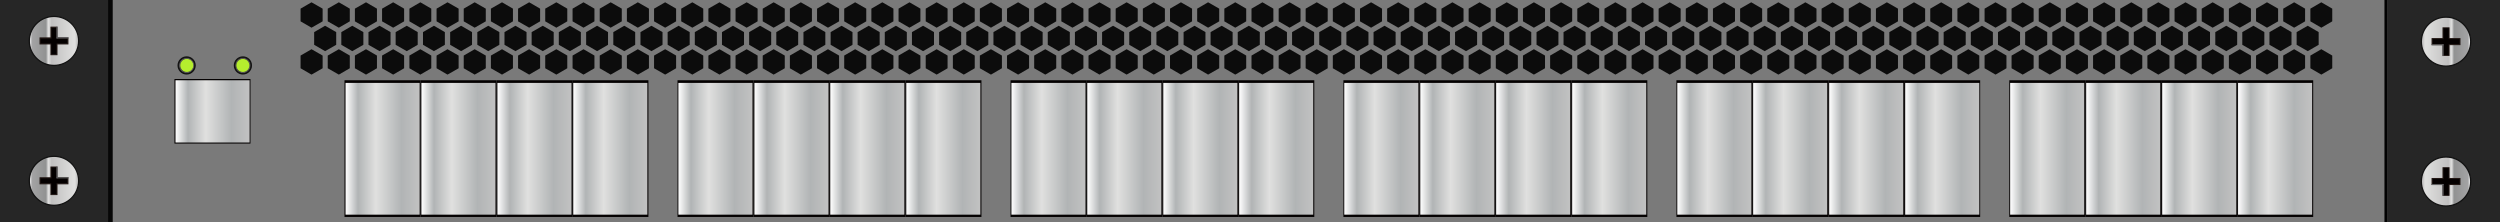 <?xml version="1.0" encoding="utf-8"?>
<!-- Generator: Adobe Illustrator 21.0.0, SVG Export Plug-In . SVG Version: 6.00 Build 0)  -->
<svg version="1.1" id="图层_1" xmlns="http://www.w3.org/2000/svg" xmlns:xlink="http://www.w3.org/1999/xlink" x="0px" y="0px"
	 width="1417.3px" height="126.1px" viewBox="0 0 1417.3 126.1" enable-background="new 0 0 1417.3 126.1" xml:space="preserve">
<g id="XMLID_22479_">
	<rect id="XMLID_22495_" x="0" fill="#7A7A7A" width="1417.3" height="126.1"/>
</g>
<rect id="XMLID_22476_" x="0" y="0" fill="#262626" width="63.8" height="126.1"/>
<rect id="XMLID_22475_" x="61.3" y="0" fill="#070707" width="2.5" height="126.1"/>
<linearGradient id="XMLID_4_" gradientUnits="userSpaceOnUse" x1="16.663" y1="23.232" x2="44.569" y2="23.232">
	<stop  offset="0" style="stop-color:#FFFFFF"/>
	<stop  offset="5.656110e-02" style="stop-color:#A3A3A4"/>
	<stop  offset="0.337" style="stop-color:#919292"/>
	<stop  offset="0.383" style="stop-color:#E0E0DF"/>
	<stop  offset="0.452" style="stop-color:#C1C0C0"/>
	<stop  offset="0.926" style="stop-color:#E0E0DF"/>
	<stop  offset="0.975" style="stop-color:#C1C0C0"/>
</linearGradient>
<path id="XMLID_22474_" fill="url(#XMLID_4_)" d="M16.7,23.2c0,7.7,6.2,13.9,14,13.9c7.7,0,14-6.2,14-13.9c0-7.7-6.2-13.9-14-13.9
	C22.9,9.4,16.7,15.6,16.7,23.2"/>
<ellipse id="XMLID_22473_" fill="none" stroke="#121212" stroke-width="0.75" stroke-miterlimit="10" cx="30.6" cy="23.2" rx="14" ry="13.9"/>
<polygon id="XMLID_22472_" fill="#040000" points="32.3,31.1 32.3,24.9 38.5,24.9 38.5,21.5 32.3,21.5 32.3,15.4 28.9,15.4 
	28.9,21.5 22.7,21.5 22.7,24.9 28.9,24.9 28.9,31.1 "/>
<path id="XMLID_22469_" fill="#221714" d="M32,15.7v5.6v0.6h0.6h5.6v2.8h-5.6H32v0.6v5.6h-2.9v-5.6v-0.6h-0.6H23v-2.8h5.6h0.6v-0.6
	v-5.6H32z M28.6,21.2h-6.2v4h6.2v6.1h4v-6.1h6.2v-4h-6.2v-6.1h-4V21.2z"/>
<rect id="XMLID_22468_" x="32" y="15.1" fill="#606062" width="0.6" height="6.7"/>
<rect id="XMLID_22467_" x="32.1" y="21.2" fill="#606062" width="6.8" height="0.6"/>
<linearGradient id="XMLID_5_" gradientUnits="userSpaceOnUse" x1="16.663" y1="102.511" x2="44.569" y2="102.511">
	<stop  offset="0" style="stop-color:#FFFFFF"/>
	<stop  offset="5.656110e-02" style="stop-color:#A3A3A4"/>
	<stop  offset="0.337" style="stop-color:#919292"/>
	<stop  offset="0.383" style="stop-color:#E0E0DF"/>
	<stop  offset="0.452" style="stop-color:#C1C0C0"/>
	<stop  offset="0.926" style="stop-color:#E0E0DF"/>
	<stop  offset="0.975" style="stop-color:#C1C0C0"/>
</linearGradient>
<path id="XMLID_22466_" fill="url(#XMLID_5_)" d="M16.7,102.5c0,7.7,6.2,13.9,14,13.9c7.7,0,14-6.2,14-13.9c0-7.7-6.2-13.9-14-13.9
	C22.9,88.7,16.7,94.9,16.7,102.5"/>
<ellipse id="XMLID_22465_" fill="none" stroke="#121212" stroke-width="0.75" stroke-miterlimit="10" cx="30.6" cy="102.5" rx="14" ry="13.9"/>
<polygon id="XMLID_22464_" fill="#040000" points="32.3,110.4 32.3,104.2 38.5,104.2 38.5,100.8 32.3,100.8 32.3,94.7 28.9,94.7 
	28.9,100.8 22.7,100.8 22.7,104.2 28.9,104.2 28.9,110.4 "/>
<path id="XMLID_22461_" fill="#221714" d="M32,94.9v5.6v0.6h0.6h5.6v2.8h-5.6H32v0.6v5.6h-2.9v-5.6v-0.6h-0.6H23v-2.8h5.6h0.6v-0.6
	v-5.6H32z M28.6,100.5h-6.2v4h6.2v6.1h4v-6.1h6.2v-4h-6.2v-6.1h-4V100.5z"/>
<rect id="XMLID_22460_" x="32" y="94.4" fill="#606062" width="0.6" height="6.7"/>
<rect id="XMLID_22459_" x="32.1" y="100.5" fill="#606062" width="6.8" height="0.6"/>
<rect id="XMLID_22456_" x="1353.5" y="0" fill="#262626" width="63.8" height="126.1"/>
<rect id="XMLID_22453_" x="1351.8" y="0" fill="#020202" width="1.7" height="126.1"/>
<linearGradient id="XMLID_6_" gradientUnits="userSpaceOnUse" x1="-3347.038" y1="-8847.897" x2="-3319.131" y2="-8847.897" gradientTransform="matrix(-1 0 0 -1 -1946.378 -8744.986)">
	<stop  offset="0" style="stop-color:#FFFFFF"/>
	<stop  offset="5.656110e-02" style="stop-color:#A3A3A4"/>
	<stop  offset="0.337" style="stop-color:#919292"/>
	<stop  offset="0.383" style="stop-color:#E0E0DF"/>
	<stop  offset="0.452" style="stop-color:#C1C0C0"/>
	<stop  offset="0.926" style="stop-color:#E0E0DF"/>
	<stop  offset="0.975" style="stop-color:#C1C0C0"/>
</linearGradient>
<path id="XMLID_22452_" fill="url(#XMLID_6_)" d="M1400.7,102.9c0-7.7-6.2-13.9-14-13.9c-7.7,0-14,6.2-14,13.9
	c0,7.7,6.2,13.9,14,13.9C1394.4,116.8,1400.7,110.6,1400.7,102.9"/>
<ellipse id="XMLID_22451_" fill="none" stroke="#121212" stroke-width="0.75" stroke-miterlimit="10" cx="1386.7" cy="102.9" rx="14" ry="13.9"/>
<polygon id="XMLID_22450_" fill="#040000" points="1385,95.1 1385,101.2 1378.8,101.2 1378.8,104.6 1385,104.6 1385,110.8 
	1388.4,110.8 1388.4,104.6 1394.6,104.6 1394.6,101.2 1388.4,101.2 1388.4,95.1 "/>
<path id="XMLID_22447_" fill="#221714" d="M1385.3,110.5v-5.6v-0.6h-0.6h-5.6v-2.8h5.6h0.6v-0.6v-5.6h2.9v5.6v0.6h0.6h5.6v2.8h-5.6
	h-0.6v0.6v5.6H1385.3z M1388.7,104.9h6.2v-4h-6.2v-6.1h-4v6.1h-6.2v4h6.2v6.1h4V104.9z"/>
<rect id="XMLID_22446_" x="1384.7" y="104.3" fill="#606062" width="0.6" height="6.7"/>
<rect id="XMLID_22445_" x="1378.5" y="104.3" fill="#606062" width="6.8" height="0.6"/>
<linearGradient id="XMLID_8_" gradientUnits="userSpaceOnUse" x1="-3347.038" y1="-8768.617" x2="-3319.131" y2="-8768.617" gradientTransform="matrix(-1 0 0 -1 -1946.378 -8744.986)">
	<stop  offset="0" style="stop-color:#FFFFFF"/>
	<stop  offset="5.656110e-02" style="stop-color:#A3A3A4"/>
	<stop  offset="0.337" style="stop-color:#919292"/>
	<stop  offset="0.383" style="stop-color:#E0E0DF"/>
	<stop  offset="0.452" style="stop-color:#C1C0C0"/>
	<stop  offset="0.926" style="stop-color:#E0E0DF"/>
	<stop  offset="0.975" style="stop-color:#C1C0C0"/>
</linearGradient>
<path id="XMLID_22444_" fill="url(#XMLID_8_)" d="M1400.7,23.6c0-7.7-6.2-13.9-14-13.9c-7.7,0-14,6.2-14,13.9
	c0,7.7,6.2,13.9,14,13.9C1394.4,37.5,1400.7,31.3,1400.7,23.6"/>
<ellipse id="XMLID_22443_" fill="none" stroke="#121212" stroke-width="0.75" stroke-miterlimit="10" cx="1386.7" cy="23.6" rx="14" ry="13.9"/>
<polygon id="XMLID_22442_" fill="#040000" points="1385,15.8 1385,21.9 1378.8,21.9 1378.8,25.3 1385,25.3 1385,31.5 1388.4,31.5 
	1388.4,25.3 1394.6,25.3 1394.6,21.9 1388.4,21.9 1388.4,15.8 "/>
<path id="XMLID_22439_" fill="#221714" d="M1385.3,31.2v-5.6v-0.6h-0.6h-5.6v-2.8h5.6h0.6v-0.6v-5.6h2.9v5.6v0.6h0.6h5.6v2.8h-5.6
	h-0.6v0.6v5.6H1385.3z M1388.7,25.6h6.2v-4h-6.2v-6.1h-4v6.1h-6.2v4h6.2v6.1h4V25.6z"/>
<rect id="XMLID_22438_" x="1384.7" y="25.1" fill="#606062" width="0.6" height="6.7"/>
<rect id="XMLID_22437_" x="1378.5" y="25.1" fill="#606062" width="6.8" height="0.6"/>
<g id="XMLID_22428_">
	<rect id="XMLID_22430_" x="98.9" y="44.8" fill="#030000" width="43.1" height="36.6"/>
	<linearGradient id="XMLID_9_" gradientUnits="userSpaceOnUse" x1="99.471" y1="63.108" x2="141.48" y2="63.108">
		<stop  offset="0" style="stop-color:#FFFFFF"/>
		<stop  offset="0.169" style="stop-color:#B1B4B5"/>
		<stop  offset="0.409" style="stop-color:#E0E0DF"/>
		<stop  offset="0.758" style="stop-color:#B1B4B5"/>
		<stop  offset="1" style="stop-color:#C2C2C2"/>
	</linearGradient>
	<rect id="XMLID_22429_" x="99.5" y="45.5" fill="url(#XMLID_9_)" width="42" height="35.3"/>
</g>
<g id="XMLID_22500_">
	<rect id="XMLID_22502_" x="195.3" y="45.5" fill="#030000" width="43.1" height="77.5"/>
	<linearGradient id="XMLID_10_" gradientUnits="userSpaceOnUse" x1="195.868" y1="84.302" x2="237.877" y2="84.302">
		<stop  offset="0" style="stop-color:#FFFFFF"/>
		<stop  offset="0.169" style="stop-color:#B1B4B5"/>
		<stop  offset="0.409" style="stop-color:#E0E0DF"/>
		<stop  offset="0.758" style="stop-color:#B1B4B5"/>
		<stop  offset="1" style="stop-color:#C2C2C2"/>
	</linearGradient>
	<rect id="XMLID_22501_" x="195.9" y="47" fill="url(#XMLID_10_)" width="42" height="74.7"/>
</g>
<g id="XMLID_22534_">
	<rect id="XMLID_22536_" x="238.4" y="45.5" fill="#030000" width="43.1" height="77.5"/>
	<linearGradient id="XMLID_11_" gradientUnits="userSpaceOnUse" x1="238.922" y1="84.302" x2="280.931" y2="84.302">
		<stop  offset="0" style="stop-color:#FFFFFF"/>
		<stop  offset="0.169" style="stop-color:#B1B4B5"/>
		<stop  offset="0.409" style="stop-color:#E0E0DF"/>
		<stop  offset="0.758" style="stop-color:#B1B4B5"/>
		<stop  offset="1" style="stop-color:#C2C2C2"/>
	</linearGradient>
	<rect id="XMLID_22535_" x="238.9" y="47" fill="url(#XMLID_11_)" width="42" height="74.7"/>
</g>
<g id="XMLID_22562_">
	<rect id="XMLID_22564_" x="281.5" y="45.5" fill="#030000" width="43.1" height="77.5"/>
	<linearGradient id="XMLID_12_" gradientUnits="userSpaceOnUse" x1="281.976" y1="84.302" x2="323.985" y2="84.302">
		<stop  offset="0" style="stop-color:#FFFFFF"/>
		<stop  offset="0.169" style="stop-color:#B1B4B5"/>
		<stop  offset="0.409" style="stop-color:#E0E0DF"/>
		<stop  offset="0.758" style="stop-color:#B1B4B5"/>
		<stop  offset="1" style="stop-color:#C2C2C2"/>
	</linearGradient>
	<rect id="XMLID_22563_" x="282" y="47" fill="url(#XMLID_12_)" width="42" height="74.7"/>
</g>
<g id="XMLID_22590_">
	<rect id="XMLID_22592_" x="324.5" y="45.5" fill="#030000" width="43.1" height="77.5"/>
	<linearGradient id="XMLID_13_" gradientUnits="userSpaceOnUse" x1="325.03" y1="84.302" x2="367.038" y2="84.302">
		<stop  offset="0" style="stop-color:#FFFFFF"/>
		<stop  offset="0.169" style="stop-color:#B1B4B5"/>
		<stop  offset="0.409" style="stop-color:#E0E0DF"/>
		<stop  offset="0.758" style="stop-color:#B1B4B5"/>
		<stop  offset="1" style="stop-color:#C2C2C2"/>
	</linearGradient>
	<rect id="XMLID_22591_" x="325" y="47" fill="url(#XMLID_13_)" width="42" height="74.7"/>
</g>
<g id="XMLID_22702_">
	<rect id="XMLID_22704_" x="384.1" y="45.5" fill="#030000" width="43.1" height="77.5"/>
	<linearGradient id="XMLID_14_" gradientUnits="userSpaceOnUse" x1="384.624" y1="84.302" x2="426.632" y2="84.302">
		<stop  offset="0" style="stop-color:#FFFFFF"/>
		<stop  offset="0.169" style="stop-color:#B1B4B5"/>
		<stop  offset="0.409" style="stop-color:#E0E0DF"/>
		<stop  offset="0.758" style="stop-color:#B1B4B5"/>
		<stop  offset="1" style="stop-color:#C2C2C2"/>
	</linearGradient>
	<rect id="XMLID_22703_" x="384.6" y="47" fill="url(#XMLID_14_)" width="42" height="74.7"/>
</g>
<g id="XMLID_22674_">
	<rect id="XMLID_22676_" x="427.2" y="45.5" fill="#030000" width="43.1" height="77.5"/>
	<linearGradient id="XMLID_15_" gradientUnits="userSpaceOnUse" x1="427.678" y1="84.302" x2="469.686" y2="84.302">
		<stop  offset="0" style="stop-color:#FFFFFF"/>
		<stop  offset="0.169" style="stop-color:#B1B4B5"/>
		<stop  offset="0.409" style="stop-color:#E0E0DF"/>
		<stop  offset="0.758" style="stop-color:#B1B4B5"/>
		<stop  offset="1" style="stop-color:#C2C2C2"/>
	</linearGradient>
	<rect id="XMLID_22675_" x="427.7" y="47" fill="url(#XMLID_15_)" width="42" height="74.7"/>
</g>
<g id="XMLID_22646_">
	<rect id="XMLID_22648_" x="470.2" y="45.5" fill="#030000" width="43.1" height="77.5"/>
	<linearGradient id="XMLID_16_" gradientUnits="userSpaceOnUse" x1="470.731" y1="84.302" x2="512.74" y2="84.302">
		<stop  offset="0" style="stop-color:#FFFFFF"/>
		<stop  offset="0.169" style="stop-color:#B1B4B5"/>
		<stop  offset="0.409" style="stop-color:#E0E0DF"/>
		<stop  offset="0.758" style="stop-color:#B1B4B5"/>
		<stop  offset="1" style="stop-color:#C2C2C2"/>
	</linearGradient>
	<rect id="XMLID_22647_" x="470.7" y="47" fill="url(#XMLID_16_)" width="42" height="74.7"/>
</g>
<g id="XMLID_22618_">
	<rect id="XMLID_22620_" x="513.3" y="45.5" fill="#030000" width="43.1" height="77.5"/>
	<linearGradient id="XMLID_20_" gradientUnits="userSpaceOnUse" x1="513.785" y1="84.302" x2="555.794" y2="84.302">
		<stop  offset="0" style="stop-color:#FFFFFF"/>
		<stop  offset="0.169" style="stop-color:#B1B4B5"/>
		<stop  offset="0.409" style="stop-color:#E0E0DF"/>
		<stop  offset="0.758" style="stop-color:#B1B4B5"/>
		<stop  offset="1" style="stop-color:#C2C2C2"/>
	</linearGradient>
	<rect id="XMLID_22619_" x="513.8" y="47" fill="url(#XMLID_20_)" width="42" height="74.7"/>
</g>
<g id="XMLID_22814_">
	<rect id="XMLID_22816_" x="572.9" y="45.5" fill="#030000" width="43.1" height="77.5"/>
	<linearGradient id="XMLID_21_" gradientUnits="userSpaceOnUse" x1="573.38" y1="84.302" x2="615.388" y2="84.302">
		<stop  offset="0" style="stop-color:#FFFFFF"/>
		<stop  offset="0.169" style="stop-color:#B1B4B5"/>
		<stop  offset="0.409" style="stop-color:#E0E0DF"/>
		<stop  offset="0.758" style="stop-color:#B1B4B5"/>
		<stop  offset="1" style="stop-color:#C2C2C2"/>
	</linearGradient>
	<rect id="XMLID_22815_" x="573.4" y="47" fill="url(#XMLID_21_)" width="42" height="74.7"/>
</g>
<g id="XMLID_22786_">
	<rect id="XMLID_22788_" x="615.9" y="45.5" fill="#030000" width="43.1" height="77.5"/>
	<linearGradient id="XMLID_22_" gradientUnits="userSpaceOnUse" x1="616.433" y1="84.302" x2="658.442" y2="84.302">
		<stop  offset="0" style="stop-color:#FFFFFF"/>
		<stop  offset="0.169" style="stop-color:#B1B4B5"/>
		<stop  offset="0.409" style="stop-color:#E0E0DF"/>
		<stop  offset="0.758" style="stop-color:#B1B4B5"/>
		<stop  offset="1" style="stop-color:#C2C2C2"/>
	</linearGradient>
	<rect id="XMLID_22787_" x="616.4" y="47" fill="url(#XMLID_22_)" width="42" height="74.7"/>
</g>
<g id="XMLID_22758_">
	<rect id="XMLID_22760_" x="659" y="45.5" fill="#030000" width="43.1" height="77.5"/>
	<linearGradient id="XMLID_23_" gradientUnits="userSpaceOnUse" x1="659.487" y1="84.302" x2="701.496" y2="84.302">
		<stop  offset="0" style="stop-color:#FFFFFF"/>
		<stop  offset="0.169" style="stop-color:#B1B4B5"/>
		<stop  offset="0.409" style="stop-color:#E0E0DF"/>
		<stop  offset="0.758" style="stop-color:#B1B4B5"/>
		<stop  offset="1" style="stop-color:#C2C2C2"/>
	</linearGradient>
	<rect id="XMLID_22759_" x="659.5" y="47" fill="url(#XMLID_23_)" width="42" height="74.7"/>
</g>
<g id="XMLID_22730_">
	<rect id="XMLID_22732_" x="702" y="45.5" fill="#030000" width="43.1" height="77.5"/>
	<linearGradient id="XMLID_24_" gradientUnits="userSpaceOnUse" x1="702.541" y1="84.302" x2="744.55" y2="84.302">
		<stop  offset="0" style="stop-color:#FFFFFF"/>
		<stop  offset="0.169" style="stop-color:#B1B4B5"/>
		<stop  offset="0.409" style="stop-color:#E0E0DF"/>
		<stop  offset="0.758" style="stop-color:#B1B4B5"/>
		<stop  offset="1" style="stop-color:#C2C2C2"/>
	</linearGradient>
	<rect id="XMLID_22731_" x="702.5" y="47" fill="url(#XMLID_24_)" width="42" height="74.7"/>
</g>
<g id="XMLID_22926_">
	<rect id="XMLID_22928_" x="761.6" y="45.5" fill="#030000" width="43.1" height="77.5"/>
	<linearGradient id="XMLID_25_" gradientUnits="userSpaceOnUse" x1="762.135" y1="84.302" x2="804.144" y2="84.302">
		<stop  offset="0" style="stop-color:#FFFFFF"/>
		<stop  offset="0.169" style="stop-color:#B1B4B5"/>
		<stop  offset="0.409" style="stop-color:#E0E0DF"/>
		<stop  offset="0.758" style="stop-color:#B1B4B5"/>
		<stop  offset="1" style="stop-color:#C2C2C2"/>
	</linearGradient>
	<rect id="XMLID_22927_" x="762.1" y="47" fill="url(#XMLID_25_)" width="42" height="74.7"/>
</g>
<g id="XMLID_22898_">
	<rect id="XMLID_22900_" x="804.7" y="45.5" fill="#030000" width="43.1" height="77.5"/>
	<linearGradient id="XMLID_26_" gradientUnits="userSpaceOnUse" x1="805.189" y1="84.302" x2="847.198" y2="84.302">
		<stop  offset="0" style="stop-color:#FFFFFF"/>
		<stop  offset="0.169" style="stop-color:#B1B4B5"/>
		<stop  offset="0.409" style="stop-color:#E0E0DF"/>
		<stop  offset="0.758" style="stop-color:#B1B4B5"/>
		<stop  offset="1" style="stop-color:#C2C2C2"/>
	</linearGradient>
	<rect id="XMLID_22899_" x="805.2" y="47" fill="url(#XMLID_26_)" width="42" height="74.7"/>
</g>
<g id="XMLID_22870_">
	<rect id="XMLID_22872_" x="847.7" y="45.5" fill="#030000" width="43.1" height="77.5"/>
	<linearGradient id="XMLID_27_" gradientUnits="userSpaceOnUse" x1="848.243" y1="84.302" x2="890.252" y2="84.302">
		<stop  offset="0" style="stop-color:#FFFFFF"/>
		<stop  offset="0.169" style="stop-color:#B1B4B5"/>
		<stop  offset="0.409" style="stop-color:#E0E0DF"/>
		<stop  offset="0.758" style="stop-color:#B1B4B5"/>
		<stop  offset="1" style="stop-color:#C2C2C2"/>
	</linearGradient>
	<rect id="XMLID_22871_" x="848.2" y="47" fill="url(#XMLID_27_)" width="42" height="74.7"/>
</g>
<g id="XMLID_22842_">
	<rect id="XMLID_22844_" x="890.8" y="45.5" fill="#030000" width="43.1" height="77.5"/>
	<linearGradient id="XMLID_28_" gradientUnits="userSpaceOnUse" x1="891.297" y1="84.302" x2="933.306" y2="84.302">
		<stop  offset="0" style="stop-color:#FFFFFF"/>
		<stop  offset="0.169" style="stop-color:#B1B4B5"/>
		<stop  offset="0.409" style="stop-color:#E0E0DF"/>
		<stop  offset="0.758" style="stop-color:#B1B4B5"/>
		<stop  offset="1" style="stop-color:#C2C2C2"/>
	</linearGradient>
	<rect id="XMLID_22843_" x="891.3" y="47" fill="url(#XMLID_28_)" width="42" height="74.7"/>
</g>
<g id="XMLID_23039_">
	<rect id="XMLID_23041_" x="950.4" y="45.5" fill="#030000" width="43.1" height="77.5"/>
	<linearGradient id="XMLID_29_" gradientUnits="userSpaceOnUse" x1="950.891" y1="84.302" x2="992.9" y2="84.302">
		<stop  offset="0" style="stop-color:#FFFFFF"/>
		<stop  offset="0.169" style="stop-color:#B1B4B5"/>
		<stop  offset="0.409" style="stop-color:#E0E0DF"/>
		<stop  offset="0.758" style="stop-color:#B1B4B5"/>
		<stop  offset="1" style="stop-color:#C2C2C2"/>
	</linearGradient>
	<rect id="XMLID_23040_" x="950.9" y="47" fill="url(#XMLID_29_)" width="42" height="74.7"/>
</g>
<g id="XMLID_23011_">
	<rect id="XMLID_23013_" x="993.4" y="45.5" fill="#030000" width="43.1" height="77.5"/>
	<linearGradient id="XMLID_30_" gradientUnits="userSpaceOnUse" x1="993.945" y1="84.302" x2="1035.954" y2="84.302">
		<stop  offset="0" style="stop-color:#FFFFFF"/>
		<stop  offset="0.169" style="stop-color:#B1B4B5"/>
		<stop  offset="0.409" style="stop-color:#E0E0DF"/>
		<stop  offset="0.758" style="stop-color:#B1B4B5"/>
		<stop  offset="1" style="stop-color:#C2C2C2"/>
	</linearGradient>
	<rect id="XMLID_23012_" x="993.9" y="47" fill="url(#XMLID_30_)" width="42" height="74.7"/>
</g>
<g id="XMLID_22982_">
	<rect id="XMLID_22984_" x="1036.5" y="45.5" fill="#030000" width="43.1" height="77.5"/>
	<linearGradient id="XMLID_31_" gradientUnits="userSpaceOnUse" x1="1036.999" y1="84.302" x2="1079.007" y2="84.302">
		<stop  offset="0" style="stop-color:#FFFFFF"/>
		<stop  offset="0.169" style="stop-color:#B1B4B5"/>
		<stop  offset="0.409" style="stop-color:#E0E0DF"/>
		<stop  offset="0.758" style="stop-color:#B1B4B5"/>
		<stop  offset="1" style="stop-color:#C2C2C2"/>
	</linearGradient>
	<rect id="XMLID_22983_" x="1037" y="47" fill="url(#XMLID_31_)" width="42" height="74.7"/>
</g>
<g id="XMLID_22954_">
	<rect id="XMLID_22956_" x="1079.5" y="45.5" fill="#030000" width="43.1" height="77.5"/>
	<linearGradient id="XMLID_32_" gradientUnits="userSpaceOnUse" x1="1080.053" y1="84.302" x2="1122.061" y2="84.302">
		<stop  offset="0" style="stop-color:#FFFFFF"/>
		<stop  offset="0.169" style="stop-color:#B1B4B5"/>
		<stop  offset="0.409" style="stop-color:#E0E0DF"/>
		<stop  offset="0.758" style="stop-color:#B1B4B5"/>
		<stop  offset="1" style="stop-color:#C2C2C2"/>
	</linearGradient>
	<rect id="XMLID_22955_" x="1080.1" y="47" fill="url(#XMLID_32_)" width="42" height="74.7"/>
</g>
<g id="XMLID_23151_">
	<rect id="XMLID_23153_" x="1139.1" y="45.5" fill="#030000" width="43.1" height="77.5"/>
	<linearGradient id="XMLID_36_" gradientUnits="userSpaceOnUse" x1="1139.647" y1="84.302" x2="1181.655" y2="84.302">
		<stop  offset="0" style="stop-color:#FFFFFF"/>
		<stop  offset="0.169" style="stop-color:#B1B4B5"/>
		<stop  offset="0.409" style="stop-color:#E0E0DF"/>
		<stop  offset="0.758" style="stop-color:#B1B4B5"/>
		<stop  offset="1" style="stop-color:#C2C2C2"/>
	</linearGradient>
	<rect id="XMLID_23152_" x="1139.6" y="47" fill="url(#XMLID_36_)" width="42" height="74.7"/>
</g>
<g id="XMLID_23123_">
	<rect id="XMLID_23125_" x="1182.2" y="45.5" fill="#030000" width="43.1" height="77.5"/>
	<linearGradient id="XMLID_37_" gradientUnits="userSpaceOnUse" x1="1182.7" y1="84.302" x2="1224.709" y2="84.302">
		<stop  offset="0" style="stop-color:#FFFFFF"/>
		<stop  offset="0.169" style="stop-color:#B1B4B5"/>
		<stop  offset="0.409" style="stop-color:#E0E0DF"/>
		<stop  offset="0.758" style="stop-color:#B1B4B5"/>
		<stop  offset="1" style="stop-color:#C2C2C2"/>
	</linearGradient>
	<rect id="XMLID_23124_" x="1182.7" y="47" fill="url(#XMLID_37_)" width="42" height="74.7"/>
</g>
<g id="XMLID_23095_">
	<rect id="XMLID_23097_" x="1225.2" y="45.5" fill="#030000" width="43.1" height="77.5"/>
	<linearGradient id="XMLID_38_" gradientUnits="userSpaceOnUse" x1="1225.754" y1="84.302" x2="1267.763" y2="84.302">
		<stop  offset="0" style="stop-color:#FFFFFF"/>
		<stop  offset="0.169" style="stop-color:#B1B4B5"/>
		<stop  offset="0.409" style="stop-color:#E0E0DF"/>
		<stop  offset="0.758" style="stop-color:#B1B4B5"/>
		<stop  offset="1" style="stop-color:#C2C2C2"/>
	</linearGradient>
	<rect id="XMLID_23096_" x="1225.8" y="47" fill="url(#XMLID_38_)" width="42" height="74.7"/>
</g>
<g id="XMLID_23067_">
	<rect id="XMLID_23069_" x="1268.3" y="45.5" fill="#030000" width="43.1" height="77.5"/>
	<linearGradient id="XMLID_39_" gradientUnits="userSpaceOnUse" x1="1268.808" y1="84.302" x2="1310.817" y2="84.302">
		<stop  offset="0" style="stop-color:#FFFFFF"/>
		<stop  offset="0.169" style="stop-color:#B1B4B5"/>
		<stop  offset="0.409" style="stop-color:#E0E0DF"/>
		<stop  offset="0.758" style="stop-color:#B1B4B5"/>
		<stop  offset="1" style="stop-color:#C2C2C2"/>
	</linearGradient>
	<rect id="XMLID_23068_" x="1268.8" y="47" fill="url(#XMLID_39_)" width="42" height="74.7"/>
</g>
<radialGradient id="XMLID_40_" cx="-3713.409" cy="8718.589" r="4.8" gradientTransform="matrix(-1 0 0 -1 -3607.563 8755.677)" gradientUnits="userSpaceOnUse">
	<stop  offset="0.677" style="stop-color:#2B2B2B"/>
	<stop  offset="0.844" style="stop-color:#595757"/>
	<stop  offset="1" style="stop-color:#000000"/>
</radialGradient>
<path id="XMLID_20022_" fill="url(#XMLID_40_)" d="M101,37.1c0-2.6,2.1-4.8,4.8-4.8c2.7,0,4.8,2.1,4.8,4.8c0,2.7-2.1,4.8-4.8,4.8
	C103.2,41.9,101,39.7,101,37.1"/>
<circle id="XMLID_20021_" fill="none" stroke="#131313" stroke-width="0.75" stroke-miterlimit="10" cx="105.8" cy="37.1" r="4.8"/>
<circle id="XMLID_5005_" fill="#B5ED2E" cx="105.9" cy="37.1" r="3.7"/>
<radialGradient id="XMLID_41_" cx="-3745.277" cy="8718.589" r="4.8" gradientTransform="matrix(-1 0 0 -1 -3607.563 8755.677)" gradientUnits="userSpaceOnUse">
	<stop  offset="0.677" style="stop-color:#2B2B2B"/>
	<stop  offset="0.844" style="stop-color:#595757"/>
	<stop  offset="1" style="stop-color:#000000"/>
</radialGradient>
<path id="XMLID_5004_" fill="url(#XMLID_41_)" d="M132.9,37.1c0-2.6,2.1-4.8,4.8-4.8c2.7,0,4.8,2.1,4.8,4.8c0,2.7-2.1,4.8-4.8,4.8
	C135.1,41.9,132.9,39.7,132.9,37.1"/>
<circle id="XMLID_5003_" fill="none" stroke="#131313" stroke-width="0.75" stroke-miterlimit="10" cx="137.7" cy="37.1" r="4.8"/>
<circle id="XMLID_4998_" fill="#B5ED2E" cx="137.7" cy="37.1" r="3.7"/>
<polygon id="XMLID_23196_" fill="#0C0C0C" points="182.9,12.1 176.6,15.7 170.4,12.1 170.4,4.9 176.6,1.3 182.9,4.9 "/>
<polygon id="XMLID_23195_" fill="#0C0C0C" points="182.9,38.7 176.6,42.3 170.4,38.7 170.4,31.5 176.6,27.9 182.9,31.5 "/>
<polygon id="XMLID_23194_" fill="#0C0C0C" points="198.3,12.1 192.1,15.7 185.8,12.1 185.8,4.9 192.1,1.3 198.3,4.9 "/>
<polygon id="XMLID_23193_" fill="#0C0C0C" points="190.6,25.4 184.3,29 178.1,25.4 178.1,18.2 184.3,14.6 190.6,18.2 "/>
<polygon id="XMLID_23192_" fill="#0C0C0C" points="198.3,38.7 192.1,42.3 185.8,38.7 185.8,31.5 192.1,27.9 198.3,31.5 "/>
<polygon id="XMLID_23191_" fill="#0C0C0C" points="213.7,12.1 207.5,15.7 201.2,12.1 201.2,4.9 207.5,1.3 213.7,4.9 "/>
<polygon id="XMLID_23190_" fill="#0C0C0C" points="206,25.4 199.7,29 193.5,25.4 193.5,18.2 199.7,14.6 206,18.2 "/>
<polygon id="XMLID_23189_" fill="#0C0C0C" points="213.7,38.7 207.5,42.3 201.2,38.7 201.2,31.5 207.5,27.9 213.7,31.5 "/>
<polygon id="XMLID_23188_" fill="#0C0C0C" points="229.1,12.1 222.9,15.7 216.6,12.1 216.6,4.9 222.9,1.3 229.1,4.9 "/>
<polygon id="XMLID_23187_" fill="#0C0C0C" points="221.4,25.4 215.2,29 208.9,25.4 208.9,18.2 215.2,14.6 221.4,18.2 "/>
<polygon id="XMLID_23186_" fill="#0C0C0C" points="229.1,38.7 222.9,42.3 216.6,38.7 216.6,31.5 222.9,27.9 229.1,31.5 "/>
<polygon id="XMLID_23185_" fill="#0C0C0C" points="244.5,12.1 238.3,15.7 232.1,12.1 232.1,4.9 238.3,1.3 244.5,4.9 "/>
<polygon id="XMLID_23184_" fill="#0C0C0C" points="236.8,25.4 230.6,29 224.3,25.4 224.3,18.2 230.6,14.6 236.8,18.2 "/>
<polygon id="XMLID_23183_" fill="#0C0C0C" points="244.5,38.7 238.3,42.3 232.1,38.7 232.1,31.5 238.3,27.9 244.5,31.5 "/>
<polygon id="XMLID_23182_" fill="#0C0C0C" points="260,12.1 253.7,15.7 247.5,12.1 247.5,4.9 253.7,1.3 260,4.9 "/>
<polygon id="XMLID_23181_" fill="#0C0C0C" points="252.2,25.4 246,29 239.8,25.4 239.8,18.2 246,14.6 252.2,18.2 "/>
<polygon id="XMLID_23180_" fill="#0C0C0C" points="260,38.7 253.7,42.3 247.5,38.7 247.5,31.5 253.7,27.9 260,31.5 "/>
<polygon id="XMLID_23179_" fill="#0C0C0C" points="275.4,12.1 269.1,15.7 262.9,12.1 262.9,4.9 269.1,1.3 275.4,4.9 "/>
<polygon id="XMLID_23178_" fill="#0C0C0C" points="267.6,25.4 261.4,29 255.2,25.4 255.2,18.2 261.4,14.6 267.6,18.2 "/>
<polygon id="XMLID_23177_" fill="#0C0C0C" points="275.4,38.7 269.1,42.3 262.9,38.7 262.9,31.5 269.1,27.9 275.4,31.5 "/>
<polygon id="XMLID_23176_" fill="#0C0C0C" points="290.8,12.1 284.6,15.7 278.3,12.1 278.3,4.9 284.6,1.3 290.8,4.9 "/>
<polygon id="XMLID_23175_" fill="#0C0C0C" points="283.1,25.4 276.8,29 270.6,25.4 270.6,18.2 276.8,14.6 283.1,18.2 "/>
<polygon id="XMLID_23174_" fill="#0C0C0C" points="290.8,38.7 284.6,42.3 278.3,38.7 278.3,31.5 284.6,27.9 290.8,31.5 "/>
<polygon id="XMLID_23173_" fill="#0C0C0C" points="306.2,12.1 300,15.7 293.7,12.1 293.7,4.9 300,1.3 306.2,4.9 "/>
<polygon id="XMLID_23172_" fill="#0C0C0C" points="298.5,25.4 292.2,29 286,25.4 286,18.2 292.2,14.6 298.5,18.2 "/>
<polygon id="XMLID_23171_" fill="#0C0C0C" points="306.2,38.7 300,42.3 293.7,38.7 293.7,31.5 300,27.9 306.2,31.5 "/>
<polygon id="XMLID_23170_" fill="#0C0C0C" points="321.6,12.1 315.4,15.7 309.1,12.1 309.1,4.9 315.4,1.3 321.6,4.9 "/>
<polygon id="XMLID_23169_" fill="#0C0C0C" points="313.9,25.4 307.7,29 301.4,25.4 301.4,18.2 307.7,14.6 313.9,18.2 "/>
<polygon id="XMLID_23168_" fill="#0C0C0C" points="321.6,38.7 315.4,42.3 309.1,38.7 309.1,31.5 315.4,27.9 321.6,31.5 "/>
<polygon id="XMLID_23167_" fill="#0C0C0C" points="337,12.1 330.8,15.7 324.6,12.1 324.6,4.9 330.8,1.3 337,4.9 "/>
<polygon id="XMLID_23166_" fill="#0C0C0C" points="329.3,25.4 323.1,29 316.8,25.4 316.8,18.2 323.1,14.6 329.3,18.2 "/>
<polygon id="XMLID_23165_" fill="#0C0C0C" points="337,38.7 330.8,42.3 324.6,38.7 324.6,31.5 330.8,27.9 337,31.5 "/>
<polygon id="XMLID_23164_" fill="#0C0C0C" points="352.5,12.1 346.2,15.7 340,12.1 340,4.9 346.2,1.3 352.5,4.9 "/>
<polygon id="XMLID_23163_" fill="#0C0C0C" points="344.7,25.4 338.5,29 332.3,25.4 332.3,18.2 338.5,14.6 344.7,18.2 "/>
<polygon id="XMLID_23162_" fill="#0C0C0C" points="352.5,38.7 346.2,42.3 340,38.7 340,31.5 346.2,27.9 352.5,31.5 "/>
<polygon id="XMLID_23161_" fill="#0C0C0C" points="367.9,12.1 361.6,15.7 355.4,12.1 355.4,4.9 361.6,1.3 367.9,4.9 "/>
<polygon id="XMLID_23160_" fill="#0C0C0C" points="360.1,25.4 353.9,29 347.7,25.4 347.7,18.2 353.9,14.6 360.1,18.2 "/>
<polygon id="XMLID_23159_" fill="#0C0C0C" points="367.9,38.7 361.6,42.3 355.4,38.7 355.4,31.5 361.6,27.9 367.9,31.5 "/>
<polygon id="XMLID_23158_" fill="#0C0C0C" points="383.3,12.1 377.1,15.7 370.8,12.1 370.8,4.9 377.1,1.3 383.3,4.9 "/>
<polygon id="XMLID_23157_" fill="#0C0C0C" points="375.6,25.4 369.3,29 363.1,25.4 363.1,18.2 369.3,14.6 375.6,18.2 "/>
<polygon id="XMLID_23156_" fill="#0C0C0C" points="383.3,38.7 377.1,42.3 370.8,38.7 370.8,31.5 377.1,27.9 383.3,31.5 "/>
<polygon id="XMLID_23155_" fill="#0C0C0C" points="398.7,12.1 392.5,15.7 386.2,12.1 386.2,4.9 392.5,1.3 398.7,4.9 "/>
<polygon id="XMLID_23154_" fill="#0C0C0C" points="391,25.4 384.7,29 378.5,25.4 378.5,18.2 384.7,14.6 391,18.2 "/>
<polygon id="XMLID_20023_" fill="#0C0C0C" points="398.7,38.7 392.5,42.3 386.2,38.7 386.2,31.5 392.5,27.9 398.7,31.5 "/>
<polygon id="XMLID_23200_" fill="#0C0C0C" points="414.1,12.1 407.9,15.7 401.6,12.1 401.6,4.9 407.9,1.3 414.1,4.9 "/>
<polygon id="XMLID_23199_" fill="#0C0C0C" points="406.4,25.4 400.1,29 393.9,25.4 393.9,18.2 400.1,14.6 406.4,18.2 "/>
<polygon id="XMLID_23198_" fill="#0C0C0C" points="414.1,38.7 407.9,42.3 401.6,38.7 401.6,31.5 407.9,27.9 414.1,31.5 "/>
<polygon id="XMLID_23203_" fill="#0C0C0C" points="429.5,12.1 423.3,15.7 417,12.1 417,4.9 423.3,1.3 429.5,4.9 "/>
<polygon id="XMLID_23202_" fill="#0C0C0C" points="421.8,25.4 415.5,29 409.3,25.4 409.3,18.2 415.5,14.6 421.8,18.2 "/>
<polygon id="XMLID_23201_" fill="#0C0C0C" points="429.5,38.7 423.3,42.3 417,38.7 417,31.5 423.3,27.9 429.5,31.5 "/>
<polygon id="XMLID_23206_" fill="#0C0C0C" points="444.9,12.1 438.6,15.7 432.4,12.1 432.4,4.9 438.6,1.3 444.9,4.9 "/>
<polygon id="XMLID_23205_" fill="#0C0C0C" points="437.2,25.4 430.9,29 424.7,25.4 424.7,18.2 430.9,14.6 437.2,18.2 "/>
<polygon id="XMLID_23204_" fill="#0C0C0C" points="444.9,38.7 438.6,42.3 432.4,38.7 432.4,31.5 438.6,27.9 444.9,31.5 "/>
<polygon id="XMLID_23209_" fill="#0C0C0C" points="460.3,12.1 454,15.7 447.8,12.1 447.8,4.9 454,1.3 460.3,4.9 "/>
<polygon id="XMLID_23208_" fill="#0C0C0C" points="452.5,25.4 446.3,29 440.1,25.4 440.1,18.2 446.3,14.6 452.5,18.2 "/>
<polygon id="XMLID_23207_" fill="#0C0C0C" points="460.3,38.7 454,42.3 447.8,38.7 447.8,31.5 454,27.9 460.3,31.5 "/>
<polygon id="XMLID_23212_" fill="#0C0C0C" points="475.7,12.1 469.4,15.7 463.2,12.1 463.2,4.9 469.4,1.3 475.7,4.9 "/>
<polygon id="XMLID_23211_" fill="#0C0C0C" points="467.9,25.4 461.7,29 455.5,25.4 455.5,18.2 461.7,14.6 467.9,18.2 "/>
<polygon id="XMLID_23210_" fill="#0C0C0C" points="475.7,38.7 469.4,42.3 463.2,38.7 463.2,31.5 469.4,27.9 475.7,31.5 "/>
<polygon id="XMLID_23215_" fill="#0C0C0C" points="491.1,12.1 484.8,15.7 478.6,12.1 478.6,4.9 484.8,1.3 491.1,4.9 "/>
<polygon id="XMLID_23214_" fill="#0C0C0C" points="483.3,25.4 477.1,29 470.9,25.4 470.9,18.2 477.1,14.6 483.3,18.2 "/>
<polygon id="XMLID_23213_" fill="#0C0C0C" points="491.1,38.7 484.8,42.3 478.6,38.7 478.6,31.5 484.8,27.9 491.1,31.5 "/>
<polygon id="XMLID_23218_" fill="#0C0C0C" points="506.5,12.1 500.2,15.7 494,12.1 494,4.9 500.2,1.3 506.5,4.9 "/>
<polygon id="XMLID_23217_" fill="#0C0C0C" points="498.7,25.4 492.5,29 486.2,25.4 486.2,18.2 492.5,14.6 498.7,18.2 "/>
<polygon id="XMLID_23216_" fill="#0C0C0C" points="506.5,38.7 500.2,42.3 494,38.7 494,31.5 500.2,27.9 506.5,31.5 "/>
<polygon id="XMLID_23221_" fill="#0C0C0C" points="521.8,12.1 515.6,15.7 509.4,12.1 509.4,4.9 515.6,1.3 521.8,4.9 "/>
<polygon id="XMLID_23220_" fill="#0C0C0C" points="514.1,25.4 507.9,29 501.6,25.4 501.6,18.2 507.9,14.6 514.1,18.2 "/>
<polygon id="XMLID_23219_" fill="#0C0C0C" points="521.8,38.7 515.6,42.3 509.4,38.7 509.4,31.5 515.6,27.9 521.8,31.5 "/>
<polygon id="XMLID_23224_" fill="#0C0C0C" points="537.2,12.1 531,15.7 524.8,12.1 524.8,4.9 531,1.3 537.2,4.9 "/>
<polygon id="XMLID_23223_" fill="#0C0C0C" points="529.5,25.4 523.3,29 517,25.4 517,18.2 523.3,14.6 529.5,18.2 "/>
<polygon id="XMLID_23222_" fill="#0C0C0C" points="537.2,38.7 531,42.3 524.8,38.7 524.8,31.5 531,27.9 537.2,31.5 "/>
<polygon id="XMLID_23227_" fill="#0C0C0C" points="552.6,12.1 546.4,15.7 540.2,12.1 540.2,4.9 546.4,1.3 552.6,4.9 "/>
<polygon id="XMLID_23226_" fill="#0C0C0C" points="544.9,25.4 538.7,29 532.4,25.4 532.4,18.2 538.7,14.6 544.9,18.2 "/>
<polygon id="XMLID_23225_" fill="#0C0C0C" points="552.6,38.7 546.4,42.3 540.2,38.7 540.2,31.5 546.4,27.9 552.6,31.5 "/>
<polygon id="XMLID_23230_" fill="#0C0C0C" points="568,12.1 561.8,15.7 555.5,12.1 555.5,4.9 561.8,1.3 568,4.9 "/>
<polygon id="XMLID_23229_" fill="#0C0C0C" points="560.3,25.4 554.1,29 547.8,25.4 547.8,18.2 554.1,14.6 560.3,18.2 "/>
<polygon id="XMLID_23228_" fill="#0C0C0C" points="568,38.7 561.8,42.3 555.5,38.7 555.5,31.5 561.8,27.9 568,31.5 "/>
<polygon id="XMLID_23233_" fill="#0C0C0C" points="583.4,12.1 577.2,15.7 570.9,12.1 570.9,4.9 577.2,1.3 583.4,4.9 "/>
<polygon id="XMLID_23232_" fill="#0C0C0C" points="575.7,25.4 569.4,29 563.2,25.4 563.2,18.2 569.4,14.6 575.7,18.2 "/>
<polygon id="XMLID_23231_" fill="#0C0C0C" points="583.4,38.7 577.2,42.3 570.9,38.7 570.9,31.5 577.2,27.9 583.4,31.5 "/>
<polygon id="XMLID_23236_" fill="#0C0C0C" points="598.8,12.1 592.6,15.7 586.3,12.1 586.3,4.9 592.6,1.3 598.8,4.9 "/>
<polygon id="XMLID_23235_" fill="#0C0C0C" points="591.1,25.4 584.8,29 578.6,25.4 578.6,18.2 584.8,14.6 591.1,18.2 "/>
<polygon id="XMLID_23234_" fill="#0C0C0C" points="598.8,38.7 592.6,42.3 586.3,38.7 586.3,31.5 592.6,27.9 598.8,31.5 "/>
<polygon id="XMLID_23239_" fill="#0C0C0C" points="614.2,12.1 608,15.7 601.7,12.1 601.7,4.9 608,1.3 614.2,4.9 "/>
<polygon id="XMLID_23238_" fill="#0C0C0C" points="606.5,25.4 600.2,29 594,25.4 594,18.2 600.2,14.6 606.5,18.2 "/>
<polygon id="XMLID_23237_" fill="#0C0C0C" points="614.2,38.7 608,42.3 601.7,38.7 601.7,31.5 608,27.9 614.2,31.5 "/>
<polygon id="XMLID_23242_" fill="#0C0C0C" points="629.6,12.1 623.3,15.7 617.1,12.1 617.1,4.9 623.3,1.3 629.6,4.9 "/>
<polygon id="XMLID_23241_" fill="#0C0C0C" points="621.9,25.4 615.6,29 609.4,25.4 609.4,18.2 615.6,14.6 621.9,18.2 "/>
<polygon id="XMLID_23240_" fill="#0C0C0C" points="629.6,38.7 623.3,42.3 617.1,38.7 617.1,31.5 623.3,27.9 629.6,31.5 "/>
<polygon id="XMLID_23245_" fill="#0C0C0C" points="645,12.1 638.7,15.7 632.5,12.1 632.5,4.9 638.7,1.3 645,4.9 "/>
<polygon id="XMLID_23244_" fill="#0C0C0C" points="637.3,25.4 631,29 624.8,25.4 624.8,18.2 631,14.6 637.3,18.2 "/>
<polygon id="XMLID_23243_" fill="#0C0C0C" points="645,38.7 638.7,42.3 632.5,38.7 632.5,31.5 638.7,27.9 645,31.5 "/>
<polygon id="XMLID_23248_" fill="#0C0C0C" points="660.4,12.1 654.1,15.7 647.9,12.1 647.9,4.9 654.1,1.3 660.4,4.9 "/>
<polygon id="XMLID_23247_" fill="#0C0C0C" points="652.6,25.4 646.4,29 640.2,25.4 640.2,18.2 646.4,14.6 652.6,18.2 "/>
<polygon id="XMLID_23246_" fill="#0C0C0C" points="660.4,38.7 654.1,42.3 647.9,38.7 647.9,31.5 654.1,27.9 660.4,31.5 "/>
<polygon id="XMLID_23251_" fill="#0C0C0C" points="675.8,12.1 669.5,15.7 663.3,12.1 663.3,4.9 669.5,1.3 675.8,4.9 "/>
<polygon id="XMLID_23250_" fill="#0C0C0C" points="668,25.4 661.8,29 655.6,25.4 655.6,18.2 661.8,14.6 668,18.2 "/>
<polygon id="XMLID_23249_" fill="#0C0C0C" points="675.8,38.7 669.5,42.3 663.3,38.7 663.3,31.5 669.5,27.9 675.8,31.5 "/>
<polygon id="XMLID_23254_" fill="#0C0C0C" points="691.2,12.1 684.9,15.7 678.7,12.1 678.7,4.9 684.9,1.3 691.2,4.9 "/>
<polygon id="XMLID_23253_" fill="#0C0C0C" points="683.4,25.4 677.2,29 671,25.4 671,18.2 677.2,14.6 683.4,18.2 "/>
<polygon id="XMLID_23252_" fill="#0C0C0C" points="691.2,38.7 684.9,42.3 678.7,38.7 678.7,31.5 684.9,27.9 691.2,31.5 "/>
<polygon id="XMLID_23257_" fill="#0C0C0C" points="706.5,12.1 700.3,15.7 694.1,12.1 694.1,4.9 700.3,1.3 706.5,4.9 "/>
<polygon id="XMLID_23256_" fill="#0C0C0C" points="698.8,25.4 692.6,29 686.3,25.4 686.3,18.2 692.6,14.6 698.8,18.2 "/>
<polygon id="XMLID_23255_" fill="#0C0C0C" points="706.5,38.7 700.3,42.3 694.1,38.7 694.1,31.5 700.3,27.9 706.5,31.5 "/>
<polygon id="XMLID_23260_" fill="#0C0C0C" points="721.9,12.1 715.7,15.7 709.5,12.1 709.5,4.9 715.7,1.3 721.9,4.9 "/>
<polygon id="XMLID_23259_" fill="#0C0C0C" points="714.2,25.4 708,29 701.7,25.4 701.7,18.2 708,14.6 714.2,18.2 "/>
<polygon id="XMLID_23258_" fill="#0C0C0C" points="721.9,38.7 715.7,42.3 709.5,38.7 709.5,31.5 715.7,27.9 721.9,31.5 "/>
<polygon id="XMLID_23263_" fill="#0C0C0C" points="737.3,12.1 731.1,15.7 724.9,12.1 724.9,4.9 731.1,1.3 737.3,4.9 "/>
<polygon id="XMLID_23262_" fill="#0C0C0C" points="729.6,25.4 723.4,29 717.1,25.4 717.1,18.2 723.4,14.6 729.6,18.2 "/>
<polygon id="XMLID_23261_" fill="#0C0C0C" points="737.3,38.7 731.1,42.3 724.9,38.7 724.9,31.5 731.1,27.9 737.3,31.5 "/>
<polygon id="XMLID_23266_" fill="#0C0C0C" points="752.7,12.1 746.5,15.7 740.2,12.1 740.2,4.9 746.5,1.3 752.7,4.9 "/>
<polygon id="XMLID_23265_" fill="#0C0C0C" points="745,25.4 738.8,29 732.5,25.4 732.5,18.2 738.8,14.6 745,18.2 "/>
<polygon id="XMLID_23264_" fill="#0C0C0C" points="752.7,38.7 746.5,42.3 740.2,38.7 740.2,31.5 746.5,27.9 752.7,31.5 "/>
<polygon id="XMLID_23269_" fill="#0C0C0C" points="768.1,12.1 761.9,15.7 755.6,12.1 755.6,4.9 761.9,1.3 768.1,4.9 "/>
<polygon id="XMLID_23268_" fill="#0C0C0C" points="760.4,25.4 754.2,29 747.9,25.4 747.9,18.2 754.2,14.6 760.4,18.2 "/>
<polygon id="XMLID_23267_" fill="#0C0C0C" points="768.1,38.7 761.9,42.3 755.6,38.7 755.6,31.5 761.9,27.9 768.1,31.5 "/>
<polygon id="XMLID_23272_" fill="#0C0C0C" points="783.5,12.1 777.3,15.7 771,12.1 771,4.9 777.3,1.3 783.5,4.9 "/>
<polygon id="XMLID_23271_" fill="#0C0C0C" points="775.8,25.4 769.5,29 763.3,25.4 763.3,18.2 769.5,14.6 775.8,18.2 "/>
<polygon id="XMLID_23270_" fill="#0C0C0C" points="783.5,38.7 777.3,42.3 771,38.7 771,31.5 777.3,27.9 783.5,31.5 "/>
<polygon id="XMLID_23275_" fill="#0C0C0C" points="798.9,12.1 792.7,15.7 786.4,12.1 786.4,4.9 792.7,1.3 798.9,4.9 "/>
<polygon id="XMLID_23274_" fill="#0C0C0C" points="791.2,25.4 784.9,29 778.7,25.4 778.7,18.2 784.9,14.6 791.2,18.2 "/>
<polygon id="XMLID_23273_" fill="#0C0C0C" points="798.9,38.7 792.7,42.3 786.4,38.7 786.4,31.5 792.7,27.9 798.9,31.5 "/>
<polygon id="XMLID_23280_" fill="#0C0C0C" points="814.3,12.1 808.1,15.7 801.8,12.1 801.8,4.9 808.1,1.3 814.3,4.9 "/>
<polygon id="XMLID_23279_" fill="#0C0C0C" points="806.6,25.4 800.3,29 794.1,25.4 794.1,18.2 800.3,14.6 806.6,18.2 "/>
<polygon id="XMLID_23278_" fill="#0C0C0C" points="814.3,38.7 808.1,42.3 801.8,38.7 801.8,31.5 808.1,27.9 814.3,31.5 "/>
<polygon id="XMLID_23283_" fill="#0C0C0C" points="829.7,12.1 823.4,15.7 817.2,12.1 817.2,4.9 823.4,1.3 829.7,4.9 "/>
<polygon id="XMLID_23282_" fill="#0C0C0C" points="822,25.4 815.7,29 809.5,25.4 809.5,18.2 815.7,14.6 822,18.2 "/>
<polygon id="XMLID_23281_" fill="#0C0C0C" points="829.7,38.7 823.4,42.3 817.2,38.7 817.2,31.5 823.4,27.9 829.7,31.5 "/>
<polygon id="XMLID_23286_" fill="#0C0C0C" points="845.1,12.1 838.8,15.7 832.6,12.1 832.6,4.9 838.8,1.3 845.1,4.9 "/>
<polygon id="XMLID_23285_" fill="#0C0C0C" points="837.4,25.4 831.1,29 824.9,25.4 824.9,18.2 831.1,14.6 837.4,18.2 "/>
<polygon id="XMLID_23284_" fill="#0C0C0C" points="845.1,38.7 838.8,42.3 832.6,38.7 832.6,31.5 838.8,27.9 845.1,31.5 "/>
<polygon id="XMLID_23289_" fill="#0C0C0C" points="860.5,12.1 854.2,15.7 848,12.1 848,4.9 854.2,1.3 860.5,4.9 "/>
<polygon id="XMLID_23288_" fill="#0C0C0C" points="852.7,25.4 846.5,29 840.3,25.4 840.3,18.2 846.5,14.6 852.7,18.2 "/>
<polygon id="XMLID_23287_" fill="#0C0C0C" points="860.5,38.7 854.2,42.3 848,38.7 848,31.5 854.2,27.9 860.5,31.5 "/>
<polygon id="XMLID_23292_" fill="#0C0C0C" points="875.9,12.1 869.6,15.7 863.4,12.1 863.4,4.9 869.6,1.3 875.9,4.9 "/>
<polygon id="XMLID_23291_" fill="#0C0C0C" points="868.1,25.4 861.9,29 855.7,25.4 855.7,18.2 861.9,14.6 868.1,18.2 "/>
<polygon id="XMLID_23290_" fill="#0C0C0C" points="875.9,38.7 869.6,42.3 863.4,38.7 863.4,31.5 869.6,27.9 875.9,31.5 "/>
<polygon id="XMLID_23295_" fill="#0C0C0C" points="891.3,12.1 885,15.7 878.8,12.1 878.8,4.9 885,1.3 891.3,4.9 "/>
<polygon id="XMLID_23294_" fill="#0C0C0C" points="883.5,25.4 877.3,29 871.1,25.4 871.1,18.2 877.3,14.6 883.5,18.2 "/>
<polygon id="XMLID_23293_" fill="#0C0C0C" points="891.3,38.7 885,42.3 878.8,38.7 878.8,31.5 885,27.9 891.3,31.5 "/>
<polygon id="XMLID_23298_" fill="#0C0C0C" points="906.6,12.1 900.4,15.7 894.2,12.1 894.2,4.9 900.4,1.3 906.6,4.9 "/>
<polygon id="XMLID_23297_" fill="#0C0C0C" points="898.9,25.4 892.7,29 886.4,25.4 886.4,18.2 892.7,14.6 898.9,18.2 "/>
<polygon id="XMLID_23296_" fill="#0C0C0C" points="906.6,38.7 900.4,42.3 894.2,38.7 894.2,31.5 900.4,27.9 906.6,31.5 "/>
<polygon id="XMLID_23301_" fill="#0C0C0C" points="922,12.1 915.8,15.7 909.6,12.1 909.6,4.9 915.8,1.3 922,4.9 "/>
<polygon id="XMLID_23300_" fill="#0C0C0C" points="914.3,25.4 908.1,29 901.8,25.4 901.8,18.2 908.1,14.6 914.3,18.2 "/>
<polygon id="XMLID_23299_" fill="#0C0C0C" points="922,38.7 915.8,42.3 909.6,38.7 909.6,31.5 915.8,27.9 922,31.5 "/>
<polygon id="XMLID_23304_" fill="#0C0C0C" points="937.4,12.1 931.2,15.7 925,12.1 925,4.9 931.2,1.3 937.4,4.9 "/>
<polygon id="XMLID_23303_" fill="#0C0C0C" points="929.7,25.4 923.5,29 917.2,25.4 917.2,18.2 923.5,14.6 929.7,18.2 "/>
<polygon id="XMLID_23302_" fill="#0C0C0C" points="937.4,38.7 931.2,42.3 925,38.7 925,31.5 931.2,27.9 937.4,31.5 "/>
<polygon id="XMLID_23307_" fill="#0C0C0C" points="952.8,12.1 946.6,15.7 940.3,12.1 940.3,4.9 946.6,1.3 952.8,4.9 "/>
<polygon id="XMLID_23306_" fill="#0C0C0C" points="945.1,25.4 938.9,29 932.6,25.4 932.6,18.2 938.9,14.6 945.1,18.2 "/>
<polygon id="XMLID_23305_" fill="#0C0C0C" points="952.8,38.7 946.6,42.3 940.3,38.7 940.3,31.5 946.6,27.9 952.8,31.5 "/>
<polygon id="XMLID_23310_" fill="#0C0C0C" points="968.2,12.1 962,15.7 955.7,12.1 955.7,4.9 962,1.3 968.2,4.9 "/>
<polygon id="XMLID_23309_" fill="#0C0C0C" points="960.5,25.4 954.3,29 948,25.4 948,18.2 954.3,14.6 960.5,18.2 "/>
<polygon id="XMLID_23308_" fill="#0C0C0C" points="968.2,38.7 962,42.3 955.7,38.7 955.7,31.5 962,27.9 968.2,31.5 "/>
<polygon id="XMLID_23313_" fill="#0C0C0C" points="983.6,12.1 977.4,15.7 971.1,12.1 971.1,4.9 977.4,1.3 983.6,4.9 "/>
<polygon id="XMLID_23312_" fill="#0C0C0C" points="975.9,25.4 969.6,29 963.4,25.4 963.4,18.2 969.6,14.6 975.9,18.2 "/>
<polygon id="XMLID_23311_" fill="#0C0C0C" points="983.6,38.7 977.4,42.3 971.1,38.7 971.1,31.5 977.4,27.9 983.6,31.5 "/>
<polygon id="XMLID_23316_" fill="#0C0C0C" points="999,12.1 992.8,15.7 986.5,12.1 986.5,4.9 992.8,1.3 999,4.9 "/>
<polygon id="XMLID_23315_" fill="#0C0C0C" points="991.3,25.4 985,29 978.8,25.4 978.8,18.2 985,14.6 991.3,18.2 "/>
<polygon id="XMLID_23314_" fill="#0C0C0C" points="999,38.7 992.8,42.3 986.5,38.7 986.5,31.5 992.8,27.9 999,31.5 "/>
<polygon id="XMLID_23319_" fill="#0C0C0C" points="1014.4,12.1 1008.2,15.7 1001.9,12.1 1001.9,4.9 1008.2,1.3 1014.4,4.9 "/>
<polygon id="XMLID_23318_" fill="#0C0C0C" points="1006.7,25.4 1000.4,29 994.2,25.4 994.2,18.2 1000.4,14.6 1006.7,18.2 "/>
<polygon id="XMLID_23317_" fill="#0C0C0C" points="1014.4,38.7 1008.2,42.3 1001.9,38.7 1001.9,31.5 1008.2,27.9 1014.4,31.5 "/>
<polygon id="XMLID_23322_" fill="#0C0C0C" points="1029.8,12.1 1023.5,15.7 1017.3,12.1 1017.3,4.9 1023.5,1.3 1029.8,4.9 "/>
<polygon id="XMLID_23321_" fill="#0C0C0C" points="1022.1,25.4 1015.8,29 1009.6,25.4 1009.6,18.2 1015.8,14.6 1022.1,18.2 "/>
<polygon id="XMLID_23320_" fill="#0C0C0C" points="1029.8,38.7 1023.5,42.3 1017.3,38.7 1017.3,31.5 1023.5,27.9 1029.8,31.5 "/>
<polygon id="XMLID_23325_" fill="#0C0C0C" points="1045.2,12.1 1038.9,15.7 1032.7,12.1 1032.7,4.9 1038.9,1.3 1045.2,4.9 "/>
<polygon id="XMLID_23324_" fill="#0C0C0C" points="1037.5,25.4 1031.2,29 1025,25.4 1025,18.2 1031.2,14.6 1037.5,18.2 "/>
<polygon id="XMLID_23323_" fill="#0C0C0C" points="1045.2,38.7 1038.9,42.3 1032.7,38.7 1032.7,31.5 1038.9,27.9 1045.2,31.5 "/>
<polygon id="XMLID_23328_" fill="#0C0C0C" points="1060.6,12.1 1054.3,15.7 1048.1,12.1 1048.1,4.9 1054.3,1.3 1060.6,4.9 "/>
<polygon id="XMLID_23327_" fill="#0C0C0C" points="1052.8,25.4 1046.6,29 1040.4,25.4 1040.4,18.2 1046.6,14.6 1052.8,18.2 "/>
<polygon id="XMLID_23326_" fill="#0C0C0C" points="1060.6,38.7 1054.3,42.3 1048.1,38.7 1048.1,31.5 1054.3,27.9 1060.6,31.5 "/>
<polygon id="XMLID_23331_" fill="#0C0C0C" points="1076,12.1 1069.7,15.7 1063.5,12.1 1063.5,4.9 1069.7,1.3 1076,4.9 "/>
<polygon id="XMLID_23330_" fill="#0C0C0C" points="1068.2,25.4 1062,29 1055.8,25.4 1055.8,18.2 1062,14.6 1068.2,18.2 "/>
<polygon id="XMLID_23329_" fill="#0C0C0C" points="1076,38.7 1069.7,42.3 1063.5,38.7 1063.5,31.5 1069.7,27.9 1076,31.5 "/>
<polygon id="XMLID_23334_" fill="#0C0C0C" points="1091.4,12.1 1085.1,15.7 1078.9,12.1 1078.9,4.9 1085.1,1.3 1091.4,4.9 "/>
<polygon id="XMLID_23333_" fill="#0C0C0C" points="1083.6,25.4 1077.4,29 1071.1,25.4 1071.1,18.2 1077.4,14.6 1083.6,18.2 "/>
<polygon id="XMLID_23332_" fill="#0C0C0C" points="1091.4,38.7 1085.1,42.3 1078.9,38.7 1078.9,31.5 1085.1,27.9 1091.4,31.5 "/>
<polygon id="XMLID_23337_" fill="#0C0C0C" points="1106.7,12.1 1100.5,15.7 1094.3,12.1 1094.3,4.9 1100.5,1.3 1106.7,4.9 "/>
<polygon id="XMLID_23336_" fill="#0C0C0C" points="1099,25.4 1092.8,29 1086.5,25.4 1086.5,18.2 1092.8,14.6 1099,18.2 "/>
<polygon id="XMLID_23335_" fill="#0C0C0C" points="1106.7,38.7 1100.5,42.3 1094.3,38.7 1094.3,31.5 1100.5,27.9 1106.7,31.5 "/>
<polygon id="XMLID_23340_" fill="#0C0C0C" points="1122.1,12.1 1115.9,15.7 1109.7,12.1 1109.7,4.9 1115.9,1.3 1122.1,4.9 "/>
<polygon id="XMLID_23339_" fill="#0C0C0C" points="1114.4,25.4 1108.2,29 1101.9,25.4 1101.9,18.2 1108.2,14.6 1114.4,18.2 "/>
<polygon id="XMLID_23338_" fill="#0C0C0C" points="1122.1,38.7 1115.9,42.3 1109.7,38.7 1109.7,31.5 1115.9,27.9 1122.1,31.5 "/>
<polygon id="XMLID_23343_" fill="#0C0C0C" points="1137.5,12.1 1131.3,15.7 1125.1,12.1 1125.1,4.9 1131.3,1.3 1137.5,4.9 "/>
<polygon id="XMLID_23342_" fill="#0C0C0C" points="1129.8,25.4 1123.6,29 1117.3,25.4 1117.3,18.2 1123.6,14.6 1129.8,18.2 "/>
<polygon id="XMLID_23341_" fill="#0C0C0C" points="1137.5,38.7 1131.3,42.3 1125.1,38.7 1125.1,31.5 1131.3,27.9 1137.5,31.5 "/>
<polygon id="XMLID_23346_" fill="#0C0C0C" points="1152.9,12.1 1146.7,15.7 1140.4,12.1 1140.4,4.9 1146.7,1.3 1152.9,4.9 "/>
<polygon id="XMLID_23345_" fill="#0C0C0C" points="1145.2,25.4 1139,29 1132.7,25.4 1132.7,18.2 1139,14.6 1145.2,18.2 "/>
<polygon id="XMLID_23344_" fill="#0C0C0C" points="1152.9,38.7 1146.7,42.3 1140.4,38.7 1140.4,31.5 1146.7,27.9 1152.9,31.5 "/>
<polygon id="XMLID_23349_" fill="#0C0C0C" points="1168.3,12.1 1162.1,15.7 1155.8,12.1 1155.8,4.9 1162.1,1.3 1168.3,4.9 "/>
<polygon id="XMLID_23348_" fill="#0C0C0C" points="1160.6,25.4 1154.3,29 1148.1,25.4 1148.1,18.2 1154.3,14.6 1160.6,18.2 "/>
<polygon id="XMLID_23347_" fill="#0C0C0C" points="1168.3,38.7 1162.1,42.3 1155.8,38.7 1155.8,31.5 1162.1,27.9 1168.3,31.5 "/>
<polygon id="XMLID_23352_" fill="#0C0C0C" points="1183.7,12.1 1177.5,15.7 1171.2,12.1 1171.2,4.9 1177.5,1.3 1183.7,4.9 "/>
<polygon id="XMLID_23351_" fill="#0C0C0C" points="1176,25.4 1169.7,29 1163.5,25.4 1163.5,18.2 1169.7,14.6 1176,18.2 "/>
<polygon id="XMLID_23350_" fill="#0C0C0C" points="1183.7,38.7 1177.5,42.3 1171.2,38.7 1171.2,31.5 1177.5,27.9 1183.7,31.5 "/>
<polygon id="XMLID_23355_" fill="#0C0C0C" points="1199.1,12.1 1192.9,15.7 1186.6,12.1 1186.6,4.9 1192.9,1.3 1199.1,4.9 "/>
<polygon id="XMLID_23354_" fill="#0C0C0C" points="1191.4,25.4 1185.1,29 1178.9,25.4 1178.9,18.2 1185.1,14.6 1191.4,18.2 "/>
<polygon id="XMLID_23353_" fill="#0C0C0C" points="1199.1,38.7 1192.9,42.3 1186.6,38.7 1186.6,31.5 1192.9,27.9 1199.1,31.5 "/>
<polygon id="XMLID_23358_" fill="#0C0C0C" points="1214.5,12.1 1208.3,15.7 1202,12.1 1202,4.9 1208.3,1.3 1214.5,4.9 "/>
<polygon id="XMLID_23357_" fill="#0C0C0C" points="1206.8,25.4 1200.5,29 1194.3,25.4 1194.3,18.2 1200.5,14.6 1206.8,18.2 "/>
<polygon id="XMLID_23356_" fill="#0C0C0C" points="1214.5,38.7 1208.3,42.3 1202,38.7 1202,31.5 1208.3,27.9 1214.5,31.5 "/>
<polygon id="XMLID_23361_" fill="#0C0C0C" points="1229.9,12.1 1223.6,15.7 1217.4,12.1 1217.4,4.9 1223.6,1.3 1229.9,4.9 "/>
<polygon id="XMLID_23360_" fill="#0C0C0C" points="1222.2,25.4 1215.9,29 1209.7,25.4 1209.7,18.2 1215.9,14.6 1222.2,18.2 "/>
<polygon id="XMLID_23359_" fill="#0C0C0C" points="1229.9,38.7 1223.6,42.3 1217.4,38.7 1217.4,31.5 1223.6,27.9 1229.9,31.5 "/>
<polygon id="XMLID_23364_" fill="#0C0C0C" points="1245.3,12.1 1239,15.7 1232.8,12.1 1232.8,4.9 1239,1.3 1245.3,4.9 "/>
<polygon id="XMLID_23363_" fill="#0C0C0C" points="1237.5,25.4 1231.3,29 1225.1,25.4 1225.1,18.2 1231.3,14.6 1237.5,18.2 "/>
<polygon id="XMLID_23362_" fill="#0C0C0C" points="1245.3,38.7 1239,42.3 1232.8,38.7 1232.8,31.5 1239,27.9 1245.3,31.5 "/>
<polygon id="XMLID_23367_" fill="#0C0C0C" points="1260.7,12.1 1254.4,15.7 1248.2,12.1 1248.2,4.9 1254.4,1.3 1260.7,4.9 "/>
<polygon id="XMLID_23366_" fill="#0C0C0C" points="1252.9,25.4 1246.7,29 1240.5,25.4 1240.5,18.2 1246.7,14.6 1252.9,18.2 "/>
<polygon id="XMLID_23365_" fill="#0C0C0C" points="1260.7,38.7 1254.4,42.3 1248.2,38.7 1248.2,31.5 1254.4,27.9 1260.7,31.5 "/>
<polygon id="XMLID_23370_" fill="#0C0C0C" points="1276.1,12.1 1269.8,15.7 1263.6,12.1 1263.6,4.9 1269.8,1.3 1276.1,4.9 "/>
<polygon id="XMLID_23369_" fill="#0C0C0C" points="1268.3,25.4 1262.1,29 1255.9,25.4 1255.9,18.2 1262.1,14.6 1268.3,18.2 "/>
<polygon id="XMLID_23368_" fill="#0C0C0C" points="1276.1,38.7 1269.8,42.3 1263.6,38.7 1263.6,31.5 1269.8,27.9 1276.1,31.5 "/>
<polygon id="XMLID_23373_" fill="#0C0C0C" points="1291.5,12.1 1285.2,15.7 1279,12.1 1279,4.9 1285.2,1.3 1291.5,4.9 "/>
<polygon id="XMLID_23372_" fill="#0C0C0C" points="1283.7,25.4 1277.5,29 1271.2,25.4 1271.2,18.2 1277.5,14.6 1283.7,18.2 "/>
<polygon id="XMLID_23371_" fill="#0C0C0C" points="1291.5,38.7 1285.2,42.3 1279,38.7 1279,31.5 1285.2,27.9 1291.5,31.5 "/>
<polygon id="XMLID_23376_" fill="#0C0C0C" points="1306.8,12.1 1300.6,15.7 1294.4,12.1 1294.4,4.9 1300.6,1.3 1306.8,4.9 "/>
<polygon id="XMLID_23375_" fill="#0C0C0C" points="1299.1,25.4 1292.9,29 1286.6,25.4 1286.6,18.2 1292.9,14.6 1299.1,18.2 "/>
<polygon id="XMLID_23374_" fill="#0C0C0C" points="1306.8,38.7 1300.6,42.3 1294.4,38.7 1294.4,31.5 1300.6,27.9 1306.8,31.5 "/>
<polygon id="XMLID_23379_" fill="#0C0C0C" points="1322.2,12.1 1316,15.7 1309.8,12.1 1309.8,4.9 1316,1.3 1322.2,4.9 "/>
<polygon id="XMLID_23378_" fill="#0C0C0C" points="1314.5,25.4 1308.3,29 1302,25.4 1302,18.2 1308.3,14.6 1314.5,18.2 "/>
<polygon id="XMLID_23377_" fill="#0C0C0C" points="1322.2,38.7 1316,42.3 1309.8,38.7 1309.8,31.5 1316,27.9 1322.2,31.5 "/>
</svg>
